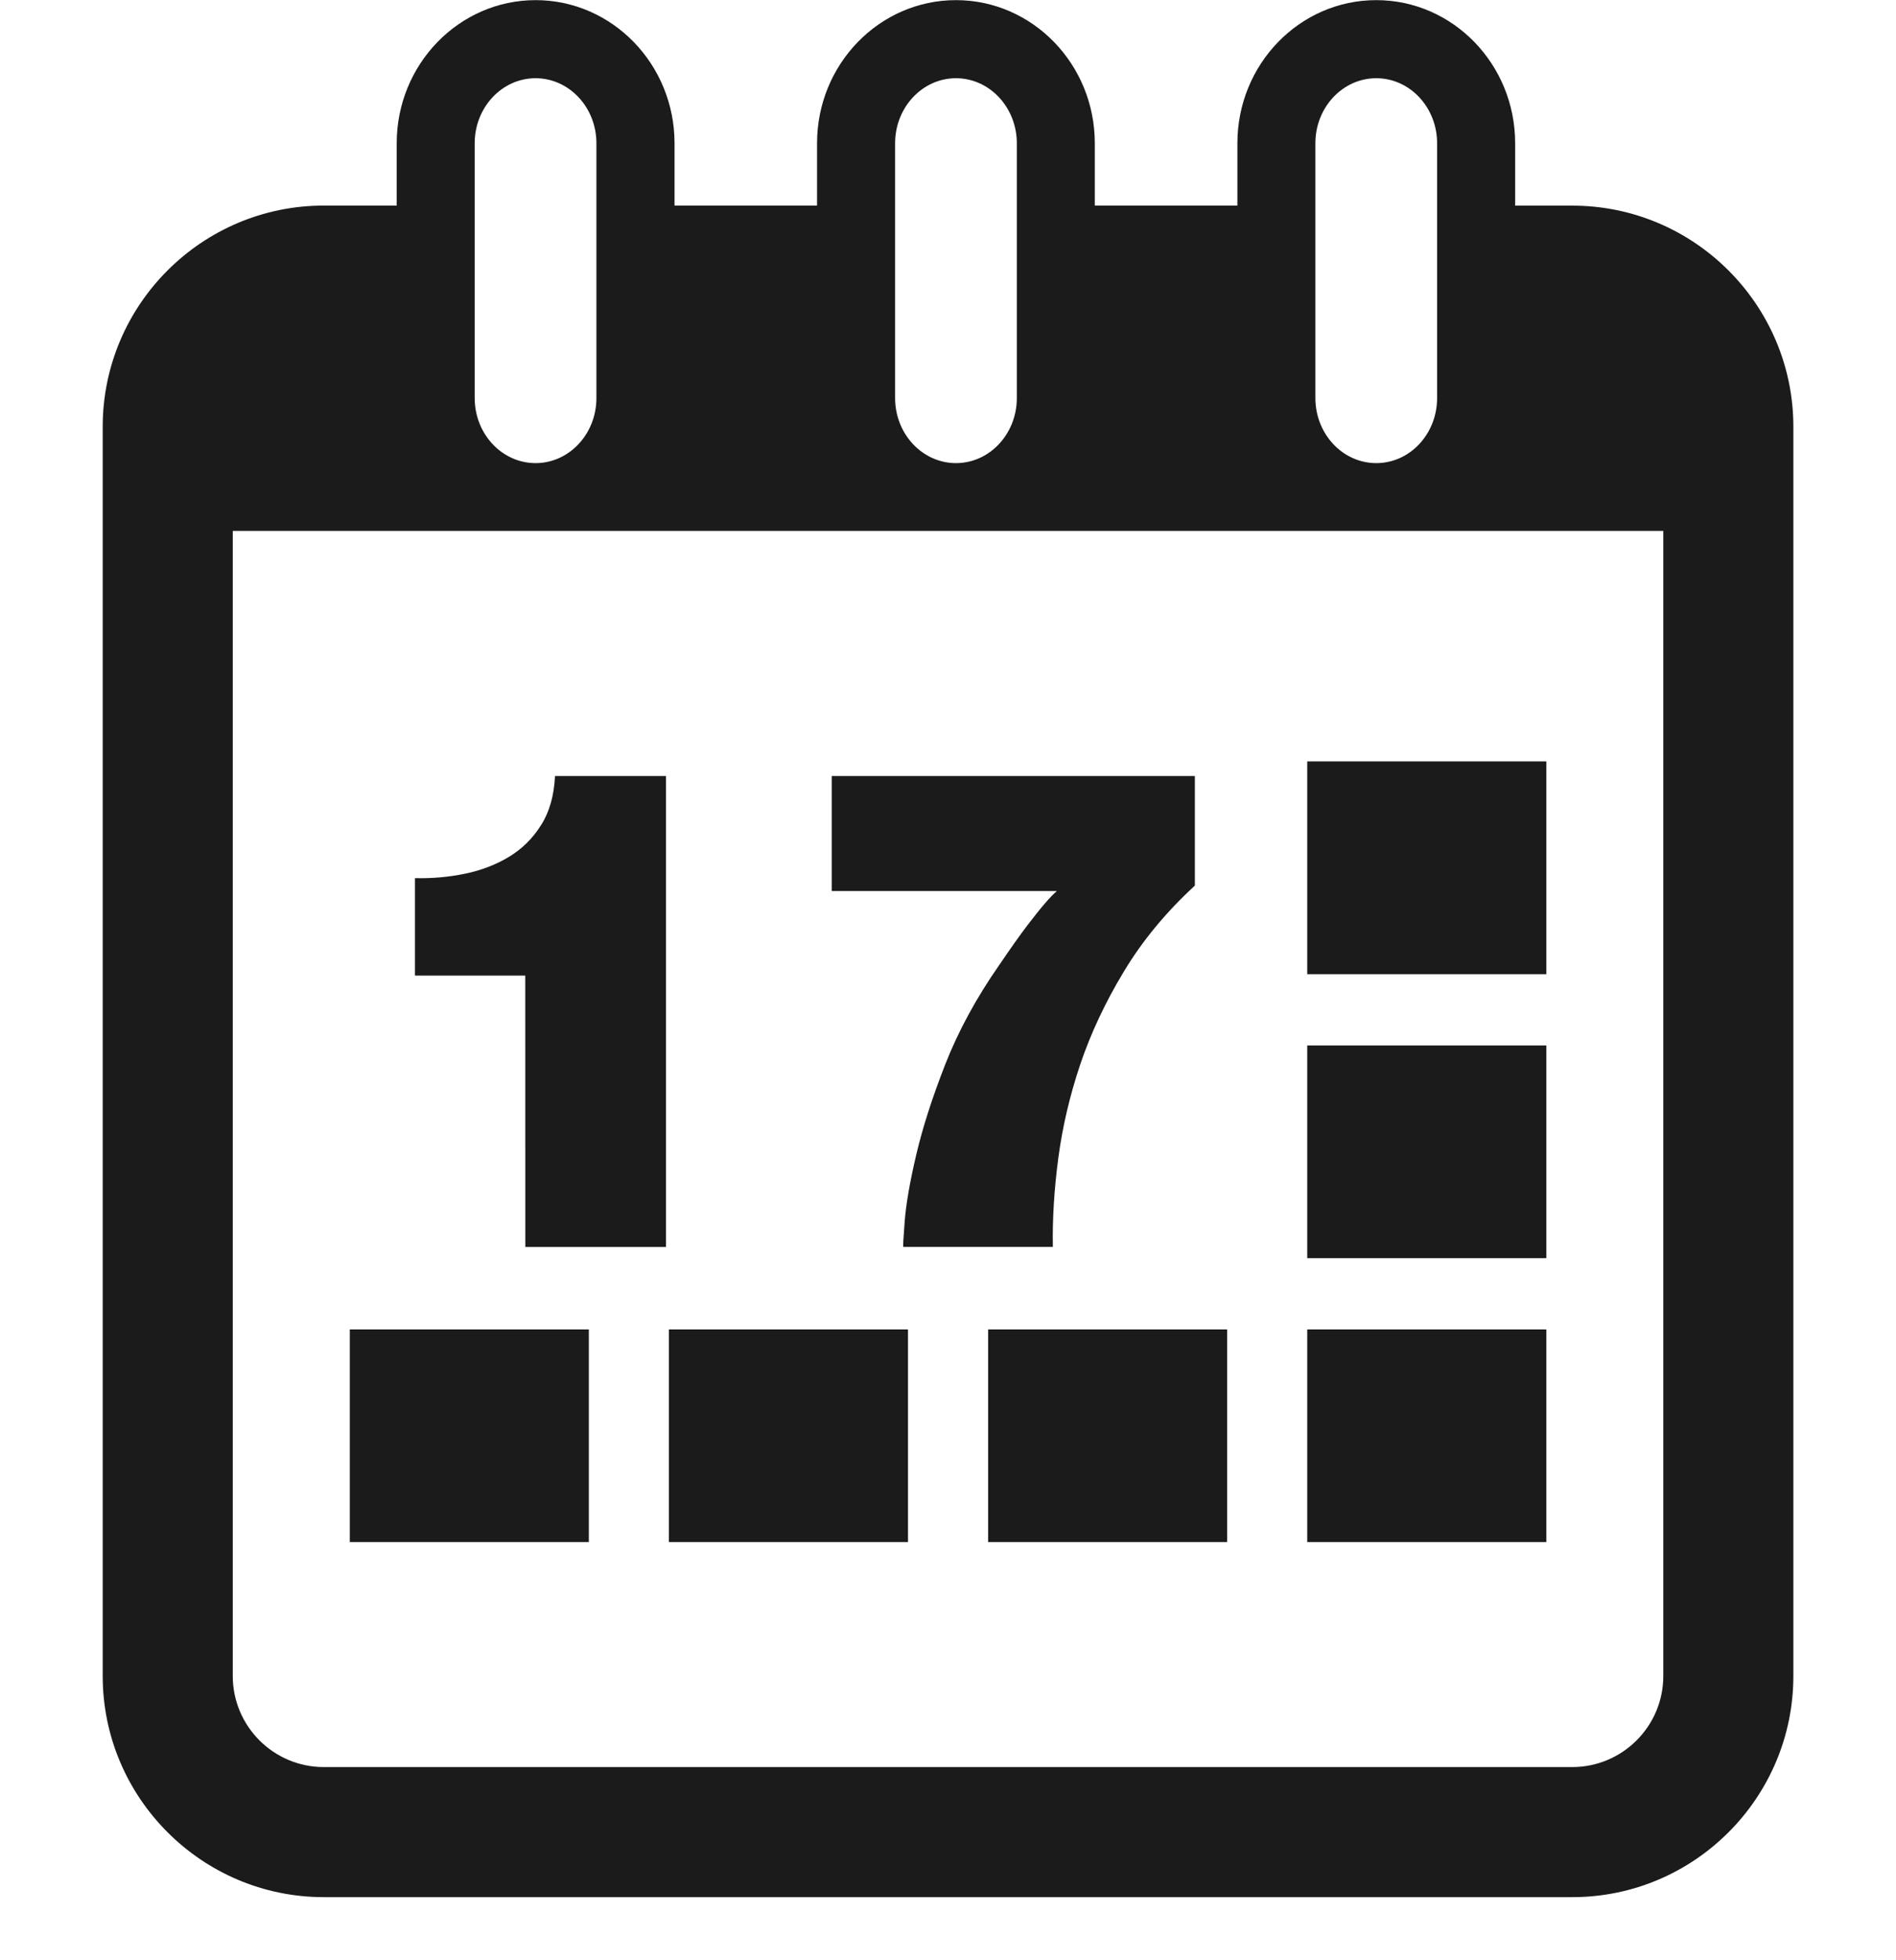 <svg width="30" height="31" viewBox="0 0 30 31" fill="none" xmlns="http://www.w3.org/2000/svg">
<g clip-path="url(#clip0)">
<path d="M24.878 3.252H23.974V2.266C23.974 1.017 22.989 0.002 21.776 0.002C20.563 0.002 19.579 1.017 19.579 2.266V3.251H17.323V2.266C17.323 1.017 16.338 0.002 15.126 0.002C13.913 0.002 12.928 1.017 12.928 2.266V3.251H10.673V2.266C10.673 1.017 9.687 0.002 8.475 0.002C7.263 0.002 6.277 1.017 6.277 2.266V3.251H5.123C3.195 3.251 1.625 4.82 1.625 6.749V26.504C1.625 28.432 3.195 30.002 5.123 30.002H24.878C26.807 30.002 28.376 28.432 28.376 26.504V6.749C28.376 4.821 26.806 3.252 24.878 3.252ZM20.813 2.266C20.813 1.698 21.245 1.237 21.776 1.237C22.308 1.237 22.739 1.698 22.739 2.266V6.295C22.739 6.863 22.308 7.324 21.776 7.324C21.245 7.324 20.813 6.863 20.813 6.295V2.266ZM14.163 2.266C14.163 1.698 14.595 1.237 15.126 1.237C15.657 1.237 16.089 1.698 16.089 2.266V6.295C16.089 6.863 15.657 7.324 15.126 7.324C14.595 7.324 14.163 6.863 14.163 6.295V2.266V2.266ZM7.511 2.266C7.511 1.698 7.943 1.237 8.474 1.237C9.005 1.237 9.437 1.698 9.437 2.266V6.295C9.437 6.863 9.005 7.324 8.474 7.324C7.943 7.324 7.511 6.863 7.511 6.295V2.266ZM26.318 26.505C26.318 27.299 25.672 27.945 24.878 27.945H5.123C4.329 27.945 3.683 27.299 3.683 26.505V8.396H26.318V26.505Z" fill="#1C1B1B"/>
<path d="M24.467 12.041H20.684V15.406H24.467V12.041Z" fill="#1C1B1B"/>
<path d="M24.467 16.533H20.684V19.897H24.467V16.533Z" fill="#1C1B1B"/>
<path d="M9.317 21.024H5.535V24.387H9.317V21.024Z" fill="#1C1B1B"/>
<path d="M14.367 21.024H10.584V24.387H14.367V21.024Z" fill="#1C1B1B"/>
<path d="M19.417 21.024H15.635V24.387H19.417V21.024Z" fill="#1C1B1B"/>
<path d="M24.467 21.024H20.684V24.387H24.467V21.024Z" fill="#1C1B1B"/>
<path d="M8.312 19.72H10.538V12.272H8.782C8.767 12.579 8.695 12.838 8.562 13.047C8.43 13.258 8.261 13.425 8.054 13.55C7.847 13.675 7.615 13.764 7.358 13.817C7.101 13.87 6.837 13.894 6.566 13.887V15.428H8.311L8.312 19.72Z" fill="#1C1B1B"/>
<path d="M16.536 14.284C16.467 14.363 16.375 14.478 16.257 14.632C16.139 14.786 15.992 14.995 15.813 15.258C15.449 15.779 15.164 16.304 14.957 16.831C14.75 17.36 14.597 17.837 14.497 18.264C14.396 18.693 14.336 19.042 14.315 19.312C14.294 19.584 14.286 19.719 14.294 19.719H16.659C16.651 19.277 16.68 18.809 16.745 18.317C16.81 17.825 16.925 17.332 17.092 16.834C17.26 16.339 17.489 15.849 17.783 15.364C18.074 14.879 18.45 14.425 18.906 14.005V12.272H13.16V14.091H16.723C16.665 14.141 16.603 14.206 16.536 14.284Z" fill="#1C1B1B"/>
</g>
<defs>
<clipPath id="clip0">
<rect width="30" height="30" fill="white" transform="translate(0 0.002)"/>
</clipPath>
</defs>
</svg>
